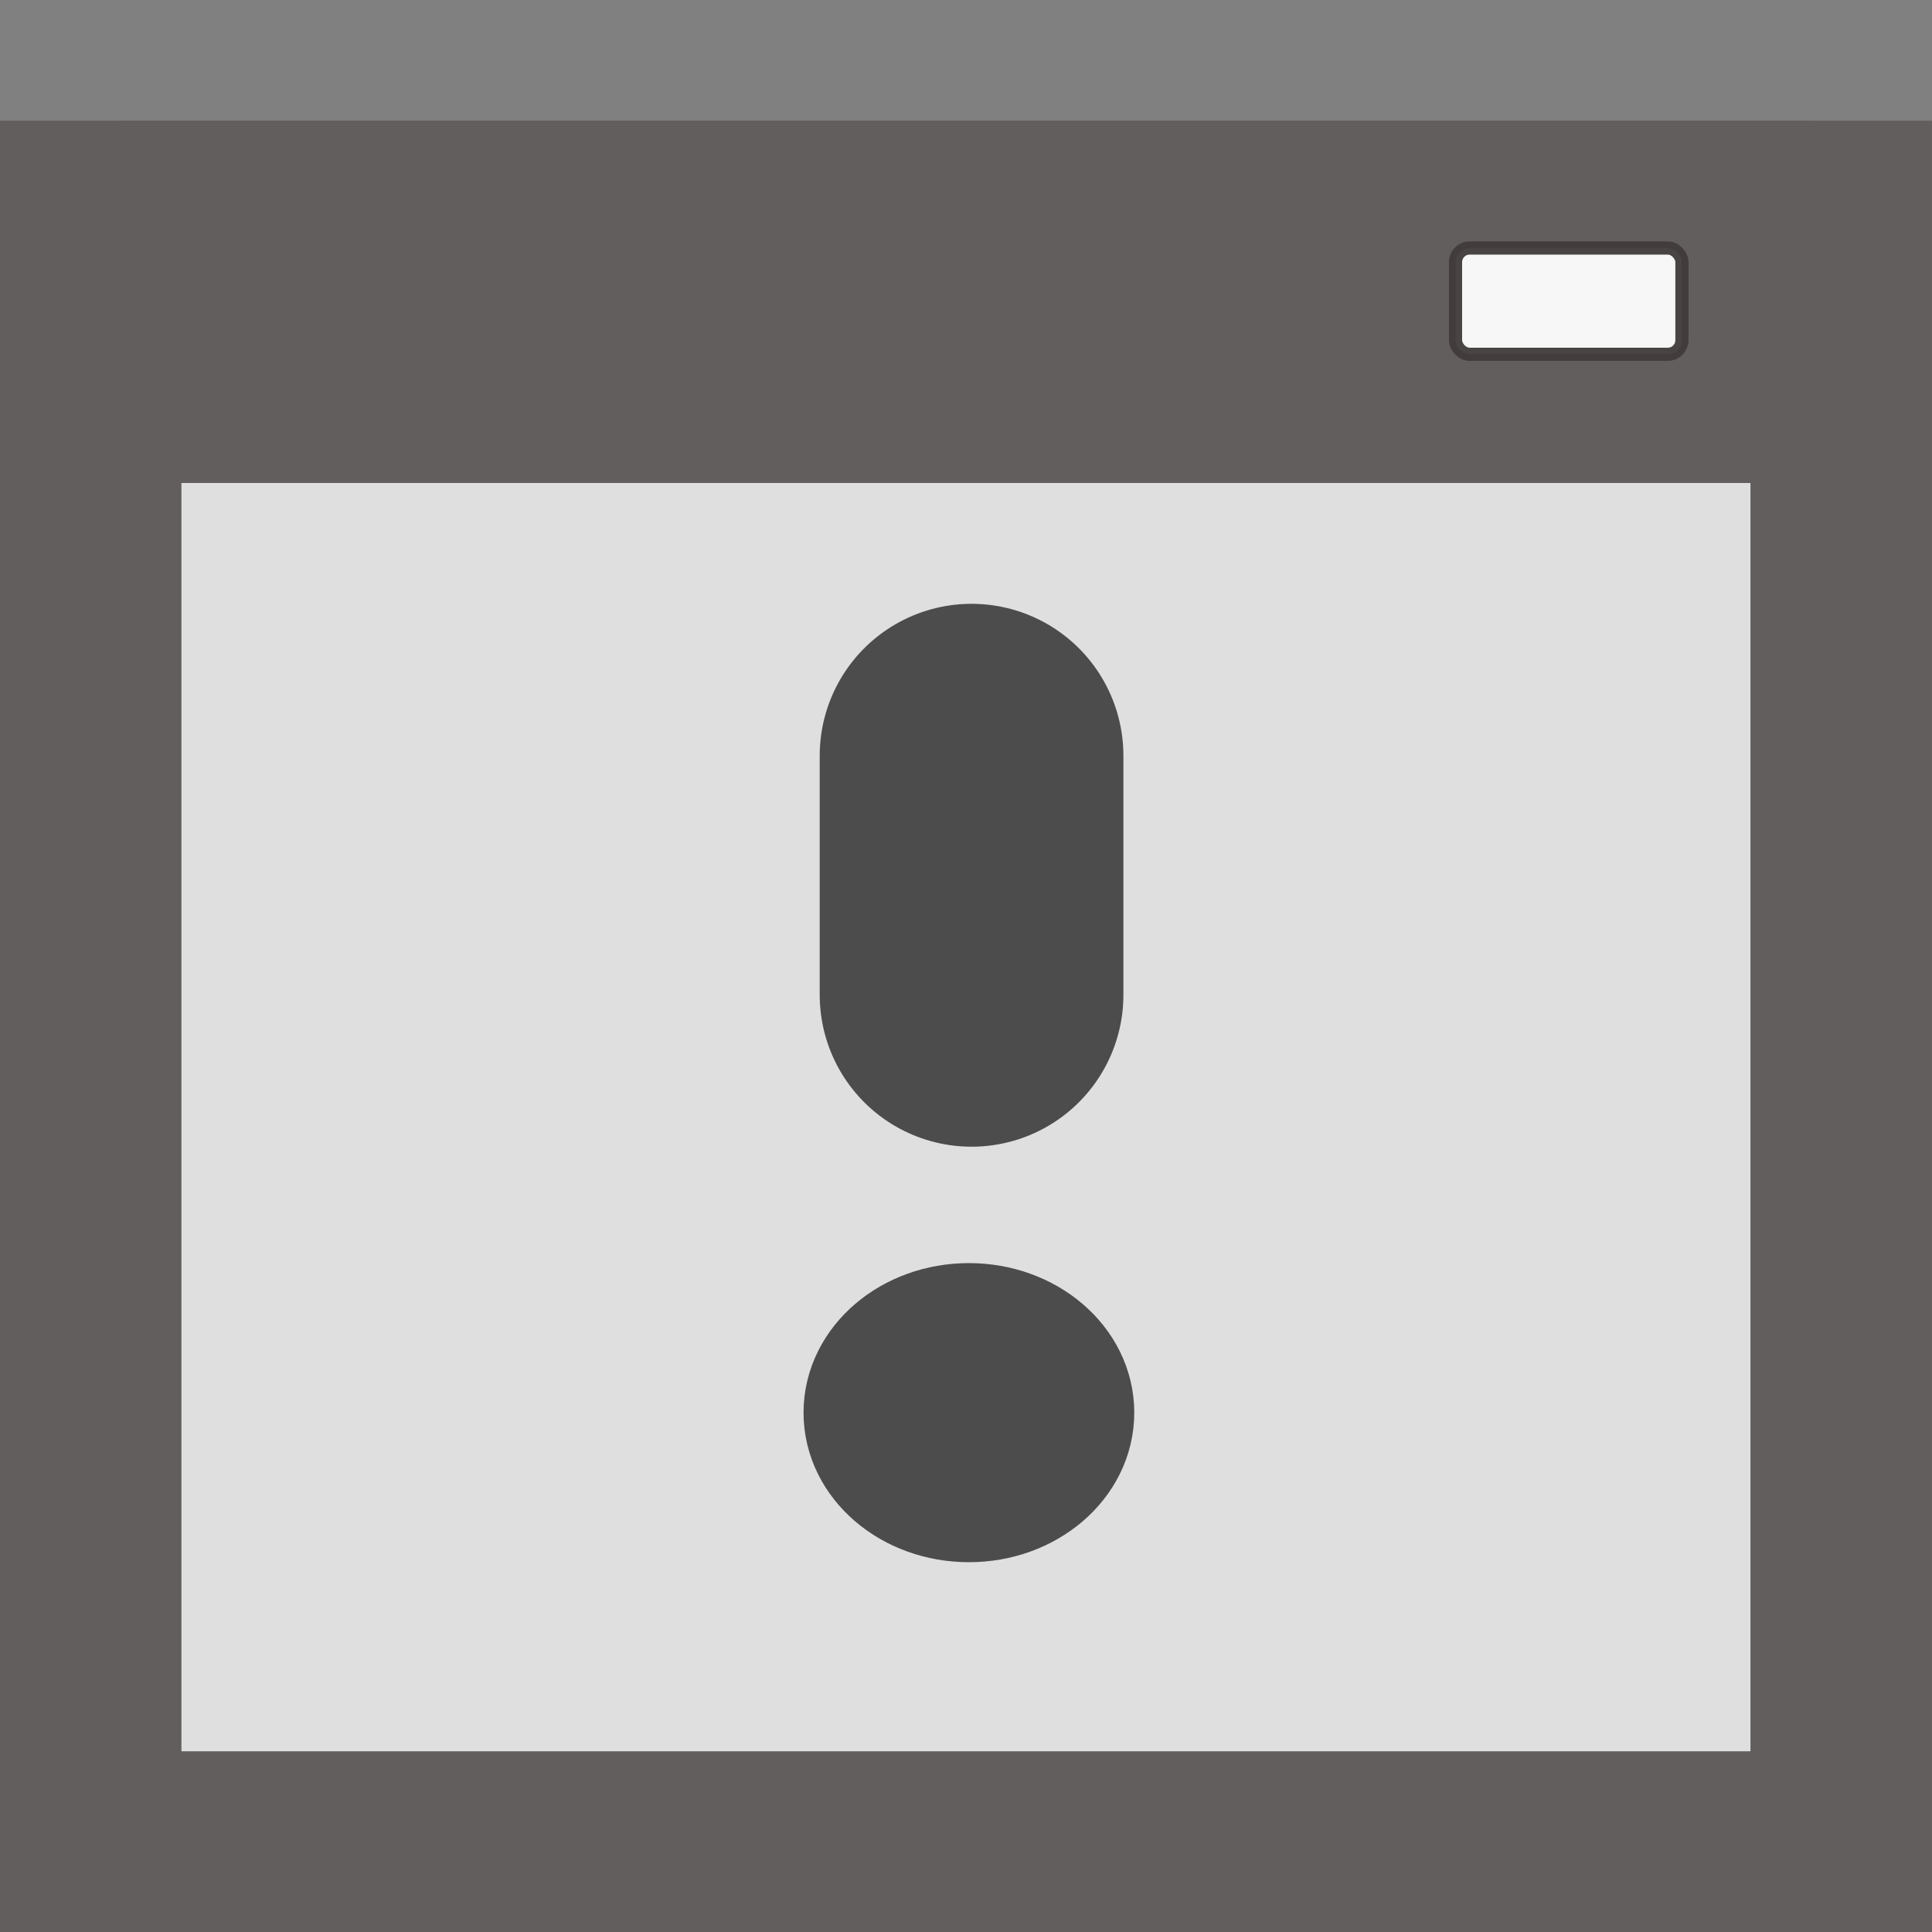 <?xml version="1.0" encoding="UTF-8"?>
<svg width="16" height="16" version="1.1" xmlns="http://www.w3.org/2000/svg">
 <rect width="100%" height="100%" fill="#808080" stroke="none"/>
 <g transform="translate(0,-16)">
  <g>
   <rect x=".751" y="17.751" width="14.497" height="13.504" fill="#f8f8f8" fill-opacity=".784" stroke="#625e5e" stroke-width="1.503"/>
   <rect x="1.264" y="17.264" width="13.472" height="2.472" fill="#625e5e" stroke="#625e5e" stroke-width=".528"/>
   <rect x="12.054" y="18.054" width="1.875" height=".88" rx=".117" ry=".117" fill="#fff" opacity=".95" stroke="#413b3b" stroke-width=".109"/>
  </g>
  <path d="m8.046 22.258v1.981" fill="none" stroke="#4c4c4c" stroke-linecap="round" stroke-linejoin="round" stroke-width="2.515"/>
  <ellipse cx="8.024" cy="27.699" rx=".903" ry=".772" fill="#4c4c4c" stroke="#4c4c4c" stroke-linecap="square" stroke-linejoin="bevel" stroke-width=".933"/>
 </g>
</svg>
